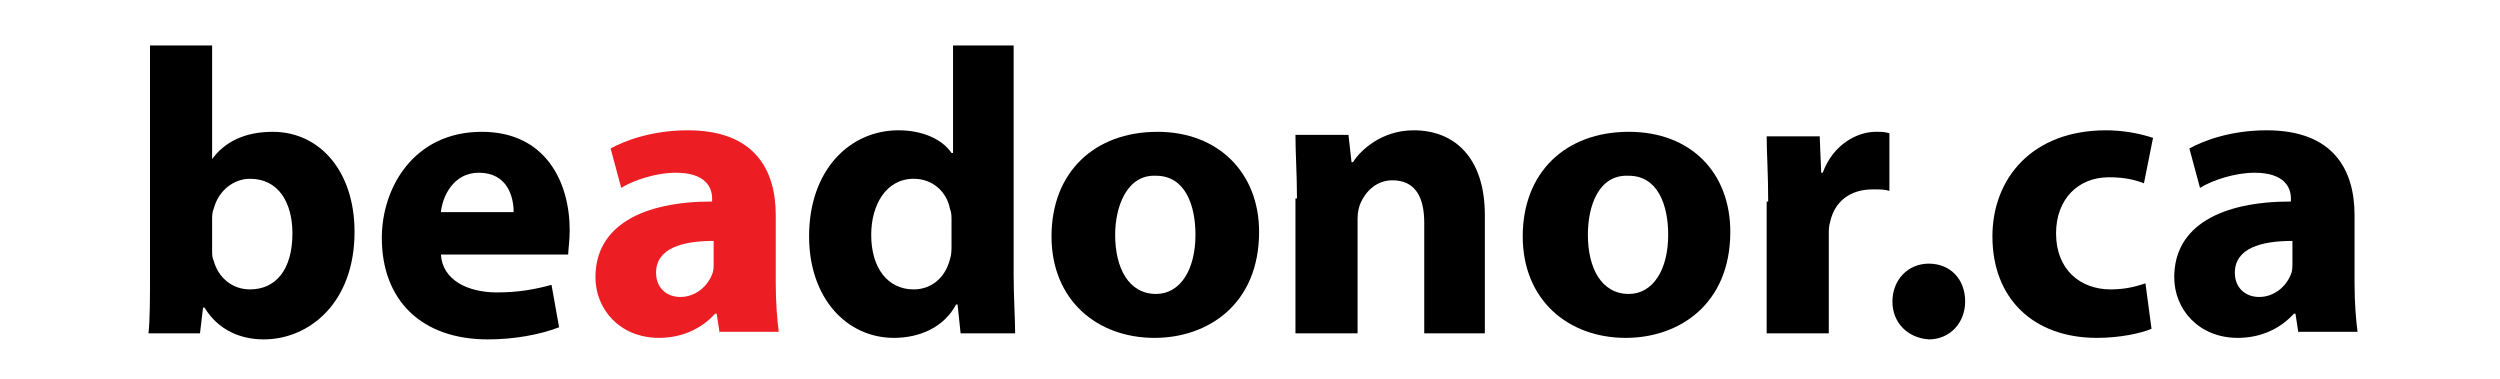 <?xml version="1.0" encoding="utf-8"?>
<!-- Generator: Adobe Illustrator 21.0.0, SVG Export Plug-In . SVG Version: 6.00 Build 0)  -->
<svg version="1.1" id="Layer_1" xmlns="http://www.w3.org/2000/svg" xmlns:xlink="http://www.w3.org/1999/xlink" x="0px" y="0px"
	 viewBox="0 0 165 25" style="enable-background:new 0 0 165 25;" xml:space="preserve">
<style type="text/css">
	.st0{fill:#EC1E24;}
</style>
<g>
	<path d="M9.8,22c0.1-0.9,0.1-2.4,0.1-3.9V3H14v7.5H14c0.8-1.1,2.1-1.8,4-1.8c3.1,0,5.4,2.6,5.4,6.6c0,4.7-3,7.1-6,7.1
		c-1.5,0-3-0.6-3.9-2.1h-0.1L13.2,22H9.8z M14,16.5c0,0.3,0,0.5,0.1,0.7c0.3,1.1,1.2,1.9,2.4,1.9c1.7,0,2.8-1.3,2.8-3.7
		c0-2-0.9-3.6-2.8-3.6c-1.1,0-2.1,0.8-2.4,2C14,14,14,14.3,14,14.5V16.5z"/>
	<path d="M29.1,16.8c0.1,1.7,1.8,2.5,3.7,2.5c1.4,0,2.5-0.2,3.6-0.5l0.5,2.8c-1.3,0.5-3,0.8-4.7,0.8c-4.4,0-7-2.6-7-6.7
		c0-3.3,2.1-7,6.6-7c4.2,0,5.8,3.3,5.8,6.5c0,0.7-0.1,1.3-0.1,1.6H29.1z M33.9,14c0-1-0.4-2.6-2.3-2.6c-1.7,0-2.4,1.6-2.5,2.6H33.9z
		"/>
	<path class="st0" d="M47.5,22l-0.2-1.3h-0.1c-0.9,1-2.2,1.6-3.7,1.6c-2.6,0-4.2-1.9-4.2-4c0-3.4,3.1-5,7.7-5v-0.2
		c0-0.7-0.4-1.7-2.4-1.7c-1.3,0-2.8,0.5-3.6,1l-0.7-2.6c0.9-0.5,2.7-1.2,5.1-1.2c4.4,0,5.8,2.6,5.8,5.6v4.5c0,1.3,0.1,2.5,0.2,3.2
		H47.5z M47.1,15.9c-2.1,0-3.8,0.5-3.8,2.1c0,1,0.7,1.6,1.6,1.6c1,0,1.8-0.7,2.1-1.5c0.1-0.2,0.1-0.5,0.1-0.7V15.9z"/>
	<path d="M66.9,3v15.1c0,1.5,0.1,3,0.1,3.9h-3.6l-0.2-1.9h-0.1c-0.8,1.5-2.4,2.2-4.1,2.2c-3.1,0-5.6-2.6-5.6-6.7c0-4.4,2.7-7,5.9-7
		c1.6,0,2.9,0.6,3.5,1.5h0.1V3H66.9z M62.8,14.5c0-0.2,0-0.5-0.1-0.7c-0.2-1.1-1.1-2-2.4-2c-1.8,0-2.8,1.7-2.8,3.7
		c0,2.2,1.1,3.6,2.8,3.6c1.2,0,2.1-0.8,2.4-2c0.1-0.3,0.1-0.6,0.1-0.9V14.5z"/>
	<path d="M83.1,15.3c0,4.8-3.4,7-6.9,7c-3.8,0-6.8-2.5-6.8-6.7s2.8-6.9,7-6.9C80.4,8.7,83.1,11.4,83.1,15.3z M73.6,15.5
		c0,2.2,0.9,3.9,2.7,3.9c1.6,0,2.6-1.6,2.6-3.9c0-2-0.7-3.9-2.6-3.9C74.4,11.5,73.6,13.6,73.6,15.5z"/>
	<path d="M85.6,13.1c0-1.6-0.1-3-0.1-4.2H89l0.2,1.8h0.1c0.5-0.8,1.9-2.1,4-2.1c2.7,0,4.7,1.8,4.7,5.6V22H94v-7.3
		c0-1.7-0.6-2.8-2.1-2.8c-1.1,0-1.8,0.8-2.1,1.5c-0.1,0.2-0.2,0.6-0.2,1V22h-4.1V13.1z"/>
	<path d="M114.2,15.3c0,4.8-3.4,7-6.9,7c-3.8,0-6.8-2.5-6.8-6.7s2.8-6.9,7-6.9C111.6,8.7,114.2,11.4,114.2,15.3z M104.8,15.5
		c0,2.2,0.9,3.9,2.7,3.9c1.6,0,2.6-1.6,2.6-3.9c0-2-0.7-3.9-2.6-3.9C105.5,11.5,104.8,13.6,104.8,15.5z"/>
	<path d="M116.7,13.3c0-1.9-0.1-3.2-0.1-4.3h3.5l0.1,2.4h0.1c0.7-1.9,2.3-2.7,3.5-2.7c0.4,0,0.6,0,0.9,0.1v3.8
		c-0.3-0.1-0.6-0.1-1.1-0.1c-1.5,0-2.5,0.8-2.8,2.1c-0.1,0.3-0.1,0.6-0.1,0.9V22h-4.1V13.3z"/>
	<path d="M124.9,19.9c0-1.4,1-2.5,2.4-2.5c1.4,0,2.4,1,2.4,2.5c0,1.4-1,2.5-2.4,2.5C125.9,22.3,124.9,21.3,124.9,19.9z"/>
	<path d="M142,21.7c-0.7,0.3-2.1,0.6-3.6,0.6c-4.2,0-6.9-2.6-6.9-6.7c0-3.8,2.6-7,7.5-7c1.1,0,2.2,0.2,3.1,0.5l-0.6,3
		c-0.5-0.2-1.2-0.4-2.3-0.4c-2.1,0-3.5,1.5-3.5,3.7c0,2.4,1.6,3.7,3.6,3.7c1,0,1.7-0.2,2.3-0.4L142,21.7z"/>
	<path d="M151.7,22l-0.2-1.3h-0.1c-0.9,1-2.2,1.6-3.7,1.6c-2.6,0-4.2-1.9-4.2-4c0-3.4,3.1-5,7.7-5v-0.2c0-0.7-0.4-1.7-2.4-1.7
		c-1.3,0-2.8,0.5-3.6,1l-0.7-2.6c0.9-0.5,2.7-1.2,5.1-1.2c4.4,0,5.8,2.6,5.8,5.6v4.5c0,1.3,0.1,2.5,0.2,3.2H151.7z M151.3,15.9
		c-2.1,0-3.8,0.5-3.8,2.1c0,1,0.7,1.6,1.6,1.6c1,0,1.8-0.7,2.1-1.5c0.1-0.2,0.1-0.5,0.1-0.7V15.9z"/>
</g>
</svg>
